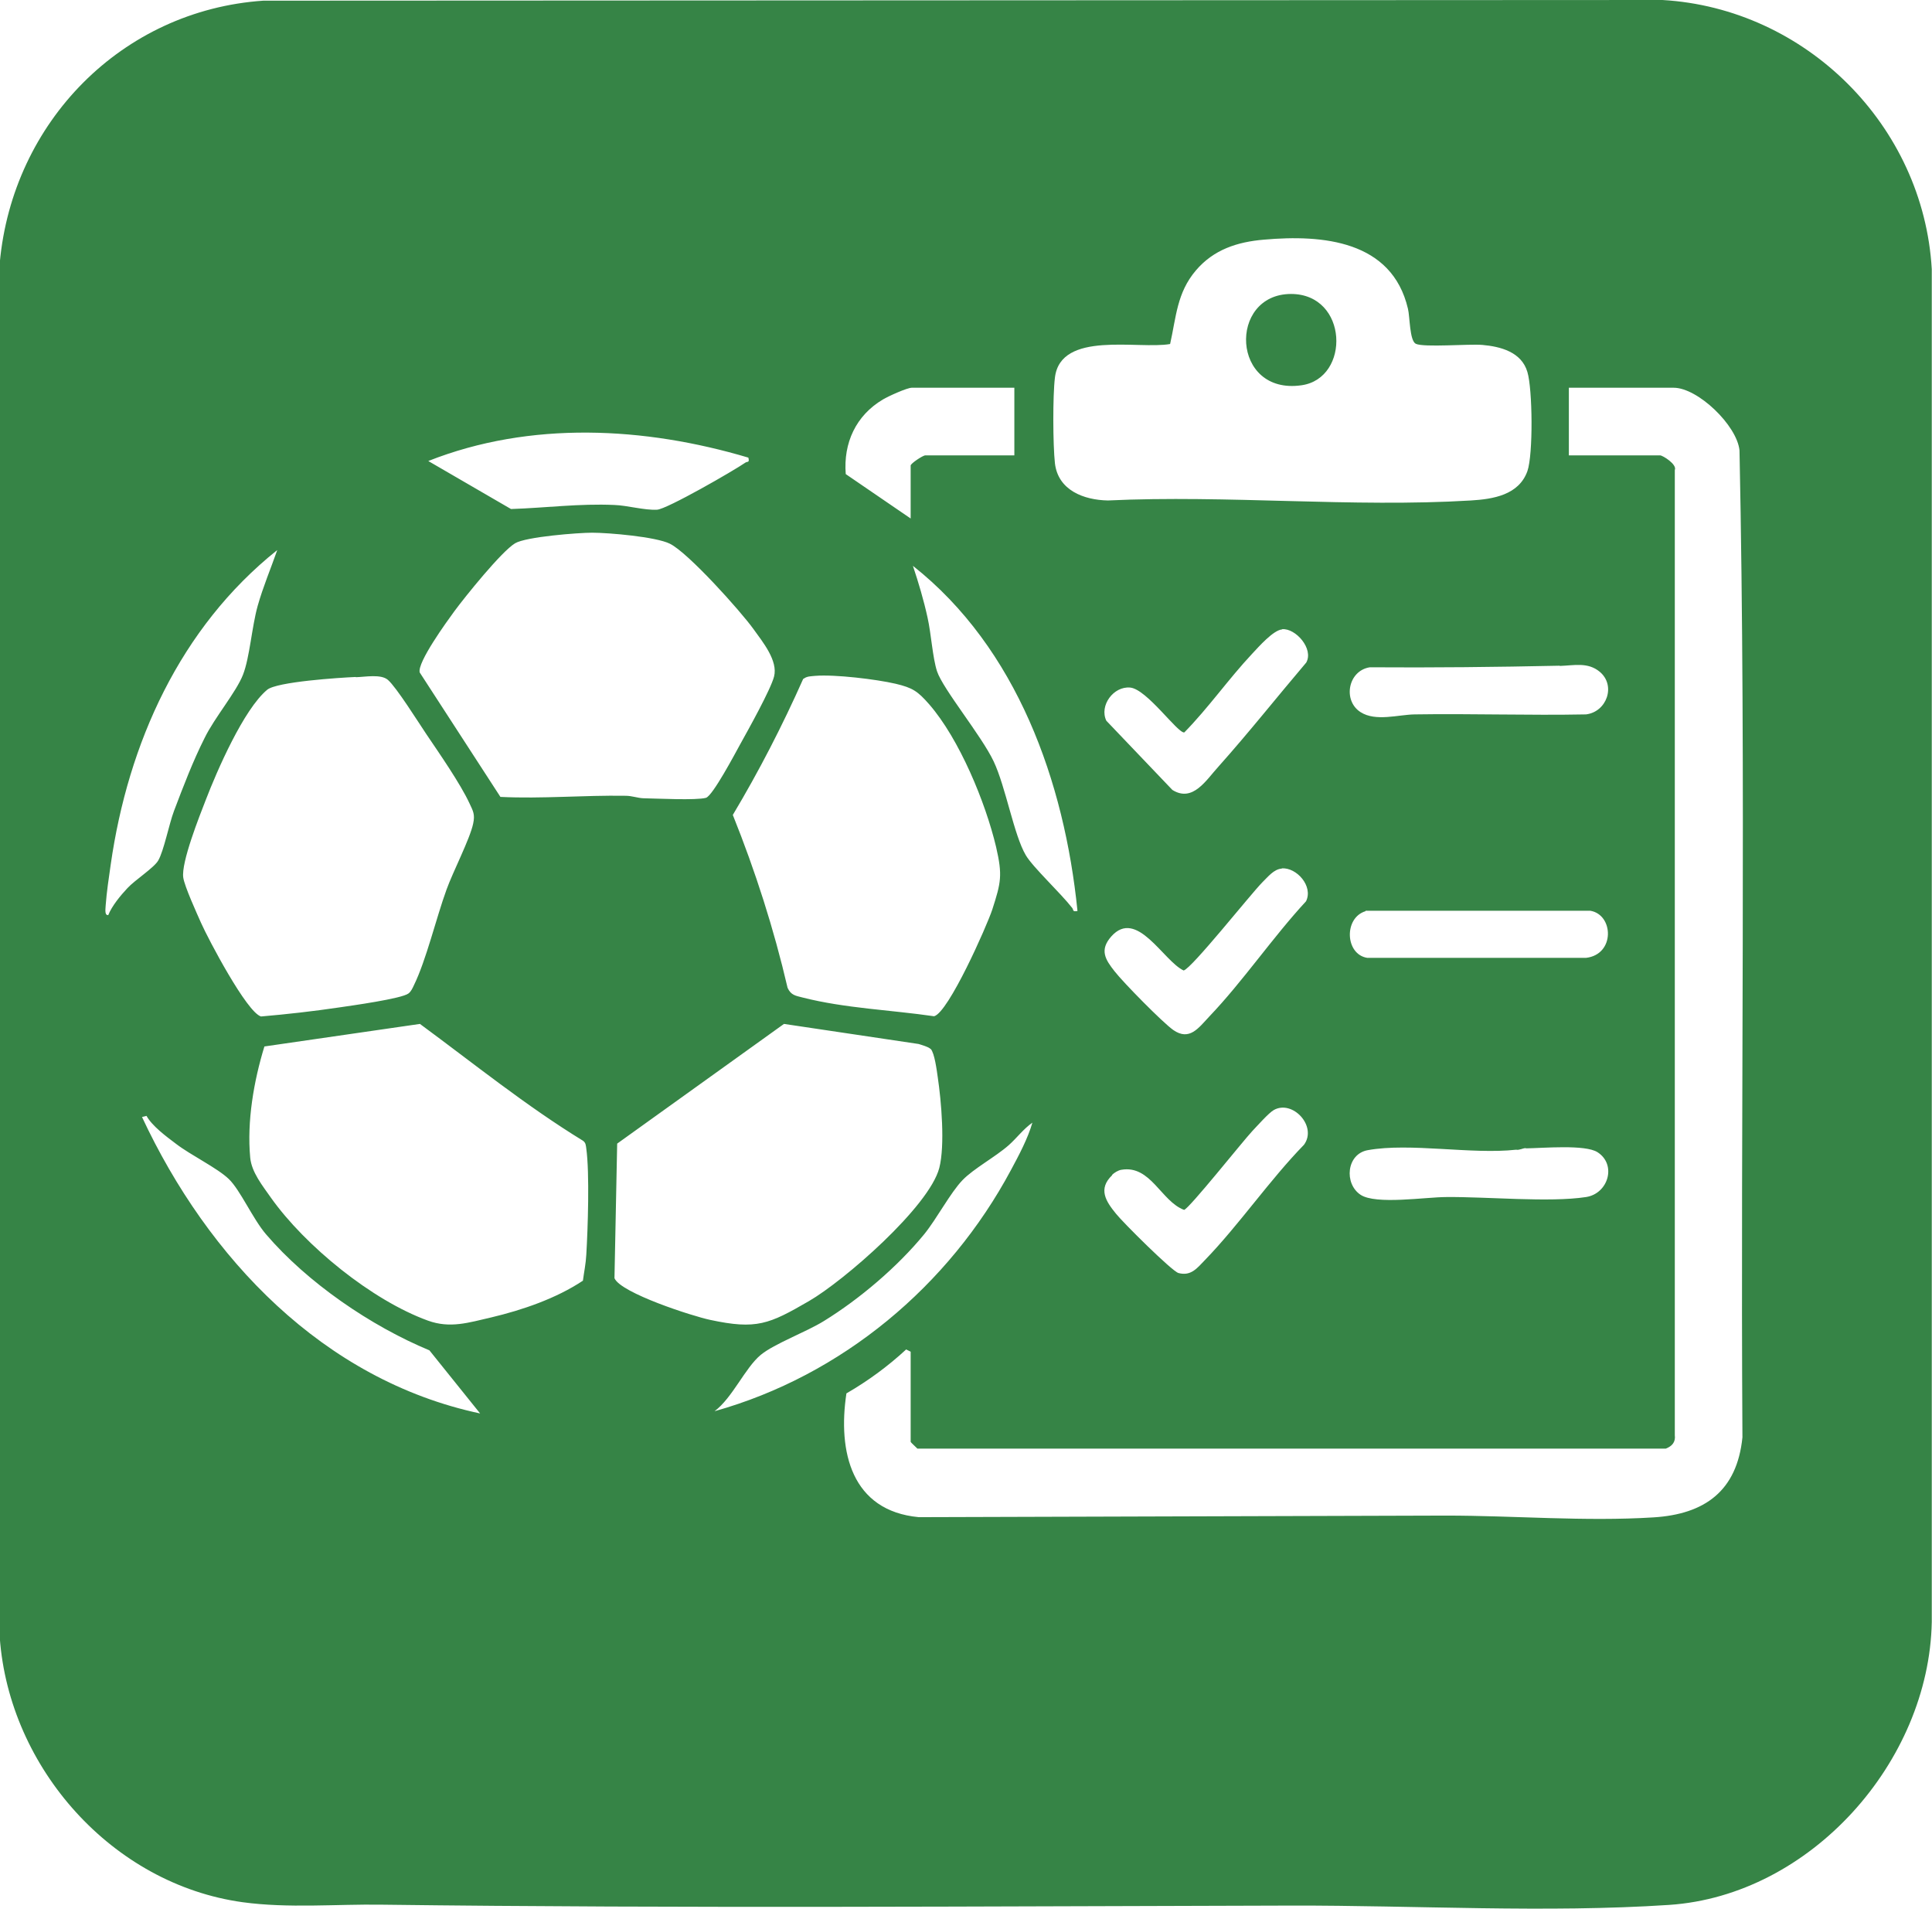 <?xml version="1.0" encoding="UTF-8"?>
<svg id="Layer_1" xmlns="http://www.w3.org/2000/svg" version="1.1" viewBox="0 0 857.1 846.7">
  <!-- Generator: Adobe Illustrator 29.5.0, SVG Export Plug-In . SVG Version: 2.1.0 Build 137)  -->
  <defs>
    <style>
      .st0 {
        fill: #368446;
      }
    </style>
  </defs>
  <path class="st0" d="M116.8.3L737.5,0c63.7,3.7,115.8,55.7,119.5,119.4v600.1c-1.2,62.1-53.8,121.3-116.5,125.5-54.3,3.6-112.7.2-167.2.3-134.7.3-269.5,1.3-403.9-.4-20.3-.3-41.3,1.7-61.8-1.1C49.8,835.8,4.1,784.3-.1,726.5V116.5C5.6,54.2,54,4.6,116.8.3M560.8,106.3c-11.9,1-22.4,4.4-30.3,13.7-8.4,9.9-8.7,20.6-11.4,32.6-14.1,2.5-48.6-6.1-51.1,14.9-1,8.1-.9,29.9,0,38,1.4,12,12.8,16.3,23.5,16.5,52.9-2.5,108.5,3.2,161.1,0,9.8-.6,21.2-2.4,25-13,2.6-7.4,2.3-36.4,0-44-2.6-8.9-12-11.3-20-12-6-.5-25.9,1.2-29.5-.5-2.8-1.4-2.6-12-3.5-15.6-7.1-30.2-37.8-32.9-63.8-30.6M450,172h-45.5c-2.1,0-10.5,3.8-12.8,5.2-12,7.1-17.6,19.3-16.5,33.1l28.8,19.7v-23.5c0-.9,5.4-4.5,6.5-4.5h39.5v-30h0ZM696,202h40.5c1.1,0,7.6,4,6.5,6.5v428.1c.4,3.1-1.2,4.9-4,6h-332c-.6-.6-3-2.8-3-3v-40l-2-1c-8.1,7.5-17,14-26.5,19.5-3.9,25.8,2.2,52.1,32.1,54.9l233.9-.7c30.3,0,61.6,2.7,92,.8,22.9-1.4,37.1-11.8,39.5-35.5-.9-145.9,1.7-292.1-1.3-437.8-1.1-11.1-18.5-27.8-29.2-27.8h-46.5v30h0ZM332,203c-46-13.7-96.7-16.4-142,1.5l36.7,21.3c15.3-.5,30.4-2.5,45.8-1.8,5.9.2,13.3,2.4,19,2.1,4.3-.2,34-17.3,39.2-20.9.9-.6,1.9.2,1.3-2.2M262.8,236.3c-6.3,0-29.5,1.8-34.3,4.7-6,3.6-22.1,23.6-26.9,30.1-3.3,4.5-16.6,22.8-15.4,27.2l35.8,55.2c18.6.9,36.9-.8,55.5-.5,2.9,0,5.3,1,7.9,1.1,5.8.1,23.5,1,27.8-.2,3-.9,13-19.8,15.2-23.8,3.5-6.3,13.5-24.2,15-30,1.8-7-5-15.3-9.1-21-5.9-8.2-29-33.9-37.1-37.9-6.2-3.1-27.2-4.9-34.6-4.9h.2ZM48,406c1.6-4.1,5.5-8.8,8.5-12,3.3-3.6,11.9-9.1,13.7-12.3,2.5-4.3,4.8-16.2,7-22,4.1-10.8,8.4-22.1,13.6-32.4,4.4-9,14-20.3,17-28s3.9-21.2,6.5-30.5c2.4-8.5,5.8-16.5,8.7-24.8-43.1,34.4-66.2,85.7-73.9,139.6-.8,5.5-1.8,12.3-2.2,17.8,0,1.1-.7,4.7,1,4.5M478,404c-5.8-57.2-26.8-116.5-73-153,2.5,7.5,4.8,15.2,6.5,23,1.6,7.1,2.2,17.6,4.2,23.8,2.7,8,19.7,28.5,25.1,39.9s9,32.8,14.3,41.7c3.2,5.4,15.3,16.6,20.6,23.4.6.8,0,1.8,2.3,1.3h0ZM568.8,279.2c-3.9.3-10.4,7.7-13.3,10.8-10.5,11.2-19.4,24-30.1,34.9-2.9.5-16.6-19.2-24-19.9s-13.8,8-10.6,14.7l29.3,30.7c9.1,5.7,15-4.4,20.5-10.4,13.4-15,25.9-30.8,38.9-46.1,3.4-6.1-4.7-15.3-10.7-14.8h0ZM691.9,295.3c-28,.6-56.2.9-84.2.7-9.7,1.5-12.1,14.8-4.1,19.9,6.7,4.3,16.8,1.1,24,1,25.3-.4,50.7.5,76,0,9.2-1.1,13.4-12.8,6.1-18.9-5.3-4.4-11.4-2.8-17.7-2.6M157.8,300.3c-7,.3-35.1,2.1-39.3,5.7-10.4,8.7-22.2,35.8-27.2,48.8-2.8,7.2-11,27.8-10,34.5.6,4,6,15.8,7.9,20.1,3.2,7.2,20.3,39.7,26.6,41.5,11.6-1,23.1-2.3,34.6-4,5.5-.8,27.8-3.9,30.8-6.2,1.1-.8,1.8-2.3,2.4-3.6,5.5-11.2,9.9-29.9,14.5-42.5,2.8-7.8,10.4-22.5,11.8-29.2.9-4.1,0-5.6-1.6-9-4-8.7-13.6-22.5-19.2-30.8-3.5-5.2-13.2-20.7-17-24-3.1-2.7-10.1-1.3-14.2-1.2h0ZM356.3,301.2c-9.2,20.7-19.6,40.9-31.2,60.3,10,24.9,18.2,50.5,24.3,76.7,1.5,3.3,3.6,3.5,6.7,4.3,18.9,4.8,39.1,5.5,58.3,8.3,6.4-1.7,23.3-39.8,25.8-47.3,3.9-12.1,4.6-15.2,1.7-27.8-4.7-19.8-16.3-47.9-29.7-63.3-5.1-5.8-7.3-7.3-14.9-9.1-8.6-2-27-4.2-35.6-3.5-1.8.2-3.7.1-5.2,1.3h-.2ZM568.7,385.3c-3.6.2-6.3,3.8-8.7,6.1-5.4,5.5-31.3,38.2-34.9,39.1-9-4.2-20.8-27.8-32.1-15.1-5.3,6-2.7,10.2,1.5,15.5,3.8,4.9,21.3,22.7,26,26,7.2,5,11.2-.9,16-6,14.9-15.6,28.1-35.1,42.9-51.1,3.3-6.7-4.2-15.1-10.8-14.6h0ZM605.8,404.2c-9.7,2.9-9.1,19.2.8,20.7h97c13-1.5,12.3-19.2,1.9-20.9h-99.7v.2h0ZM117.3,464.2c-4.7,15.3-7.8,33.2-6.3,49.3.6,6.5,5.5,12.5,9.2,17.8,15.2,21.4,44.8,45.5,69.6,54.5,9.9,3.6,18.1.9,28.1-1.4,13.9-3.3,28.8-8.4,40.7-16.3.5-3.8,1.3-7.6,1.5-11.5.7-11.6,1.5-36.2,0-47.1-.2-1.4-.2-2.6-1.5-3.5-25.3-15.5-48.4-34.2-72.3-51.8l-69,10h0ZM412.8,465.3c-.8-.9-4-1.8-5.3-2.2l-59.7-8.9-74,53.1-1.2,59.7c2.8,6.6,34.8,16.9,42.5,18.5,20.5,4.4,26.1,1.9,43.7-8.3,15.6-9,53.4-41.9,57.9-59.1,2.6-10.1.9-29.7-.7-40.4-.4-2.8-1.4-10.6-3.1-12.4M493.4,521.3c-6.4,6.1-2.8,11.6,1.7,17.1,3,3.8,24.8,25.5,27.7,26.3,5.6,1.5,8.3-2.2,11.8-5.8,15.1-15.6,28.6-35.4,43.9-51.1,6-8.2-5.1-20.1-13.4-15.4-2.2,1.2-7.5,7.2-9.6,9.4-4.2,4.5-27.9,34.3-30.2,34.9-10.2-3.8-14.8-20-27.8-17.8-1.4.2-3.2,1.3-4.2,2.3h.1ZM65,495l-2,.5c29.2,62.5,80.4,116.7,150,131.5l-22.5-28c-26-10.8-54.1-30-72.5-51.5-5.9-6.9-11.4-19.6-16.5-24.5s-16.9-10.6-23.4-15.6c-4.4-3.3-10.6-7.9-13.1-12.4h0ZM317,626c56.5-15.8,104-55.6,131.5-107,3.5-6.5,7.5-14,9.5-21-4,2.8-6.9,6.8-10.5,10-5.9,5.2-15.6,10.4-20.5,15.5-5.4,5.6-11.4,17.1-17,24-11.8,14.4-28.6,28.7-44.5,38.5-7.9,4.9-21.9,10-28,15-7,5.8-12.5,19-20.5,25M676.8,509.3c-1.2,0-2.8,1-4.2.7-19.7,2.2-47-3.2-65.8.2-9.5,1.7-10.6,14.9-3.2,19.8,6.8,4.5,28.9,1,38,1,17.8-.2,45.7,2.5,62,0,9.9-1.5,13.7-14.4,5.1-19.9-5.5-3.5-24.1-1.8-31.7-1.7"/>
  <path class="st0" d="M572.7,130.4c25.5,0,26.5,37.4,4.7,40.5-31.2,4.5-32.7-40.4-4.7-40.5"/>
</svg>